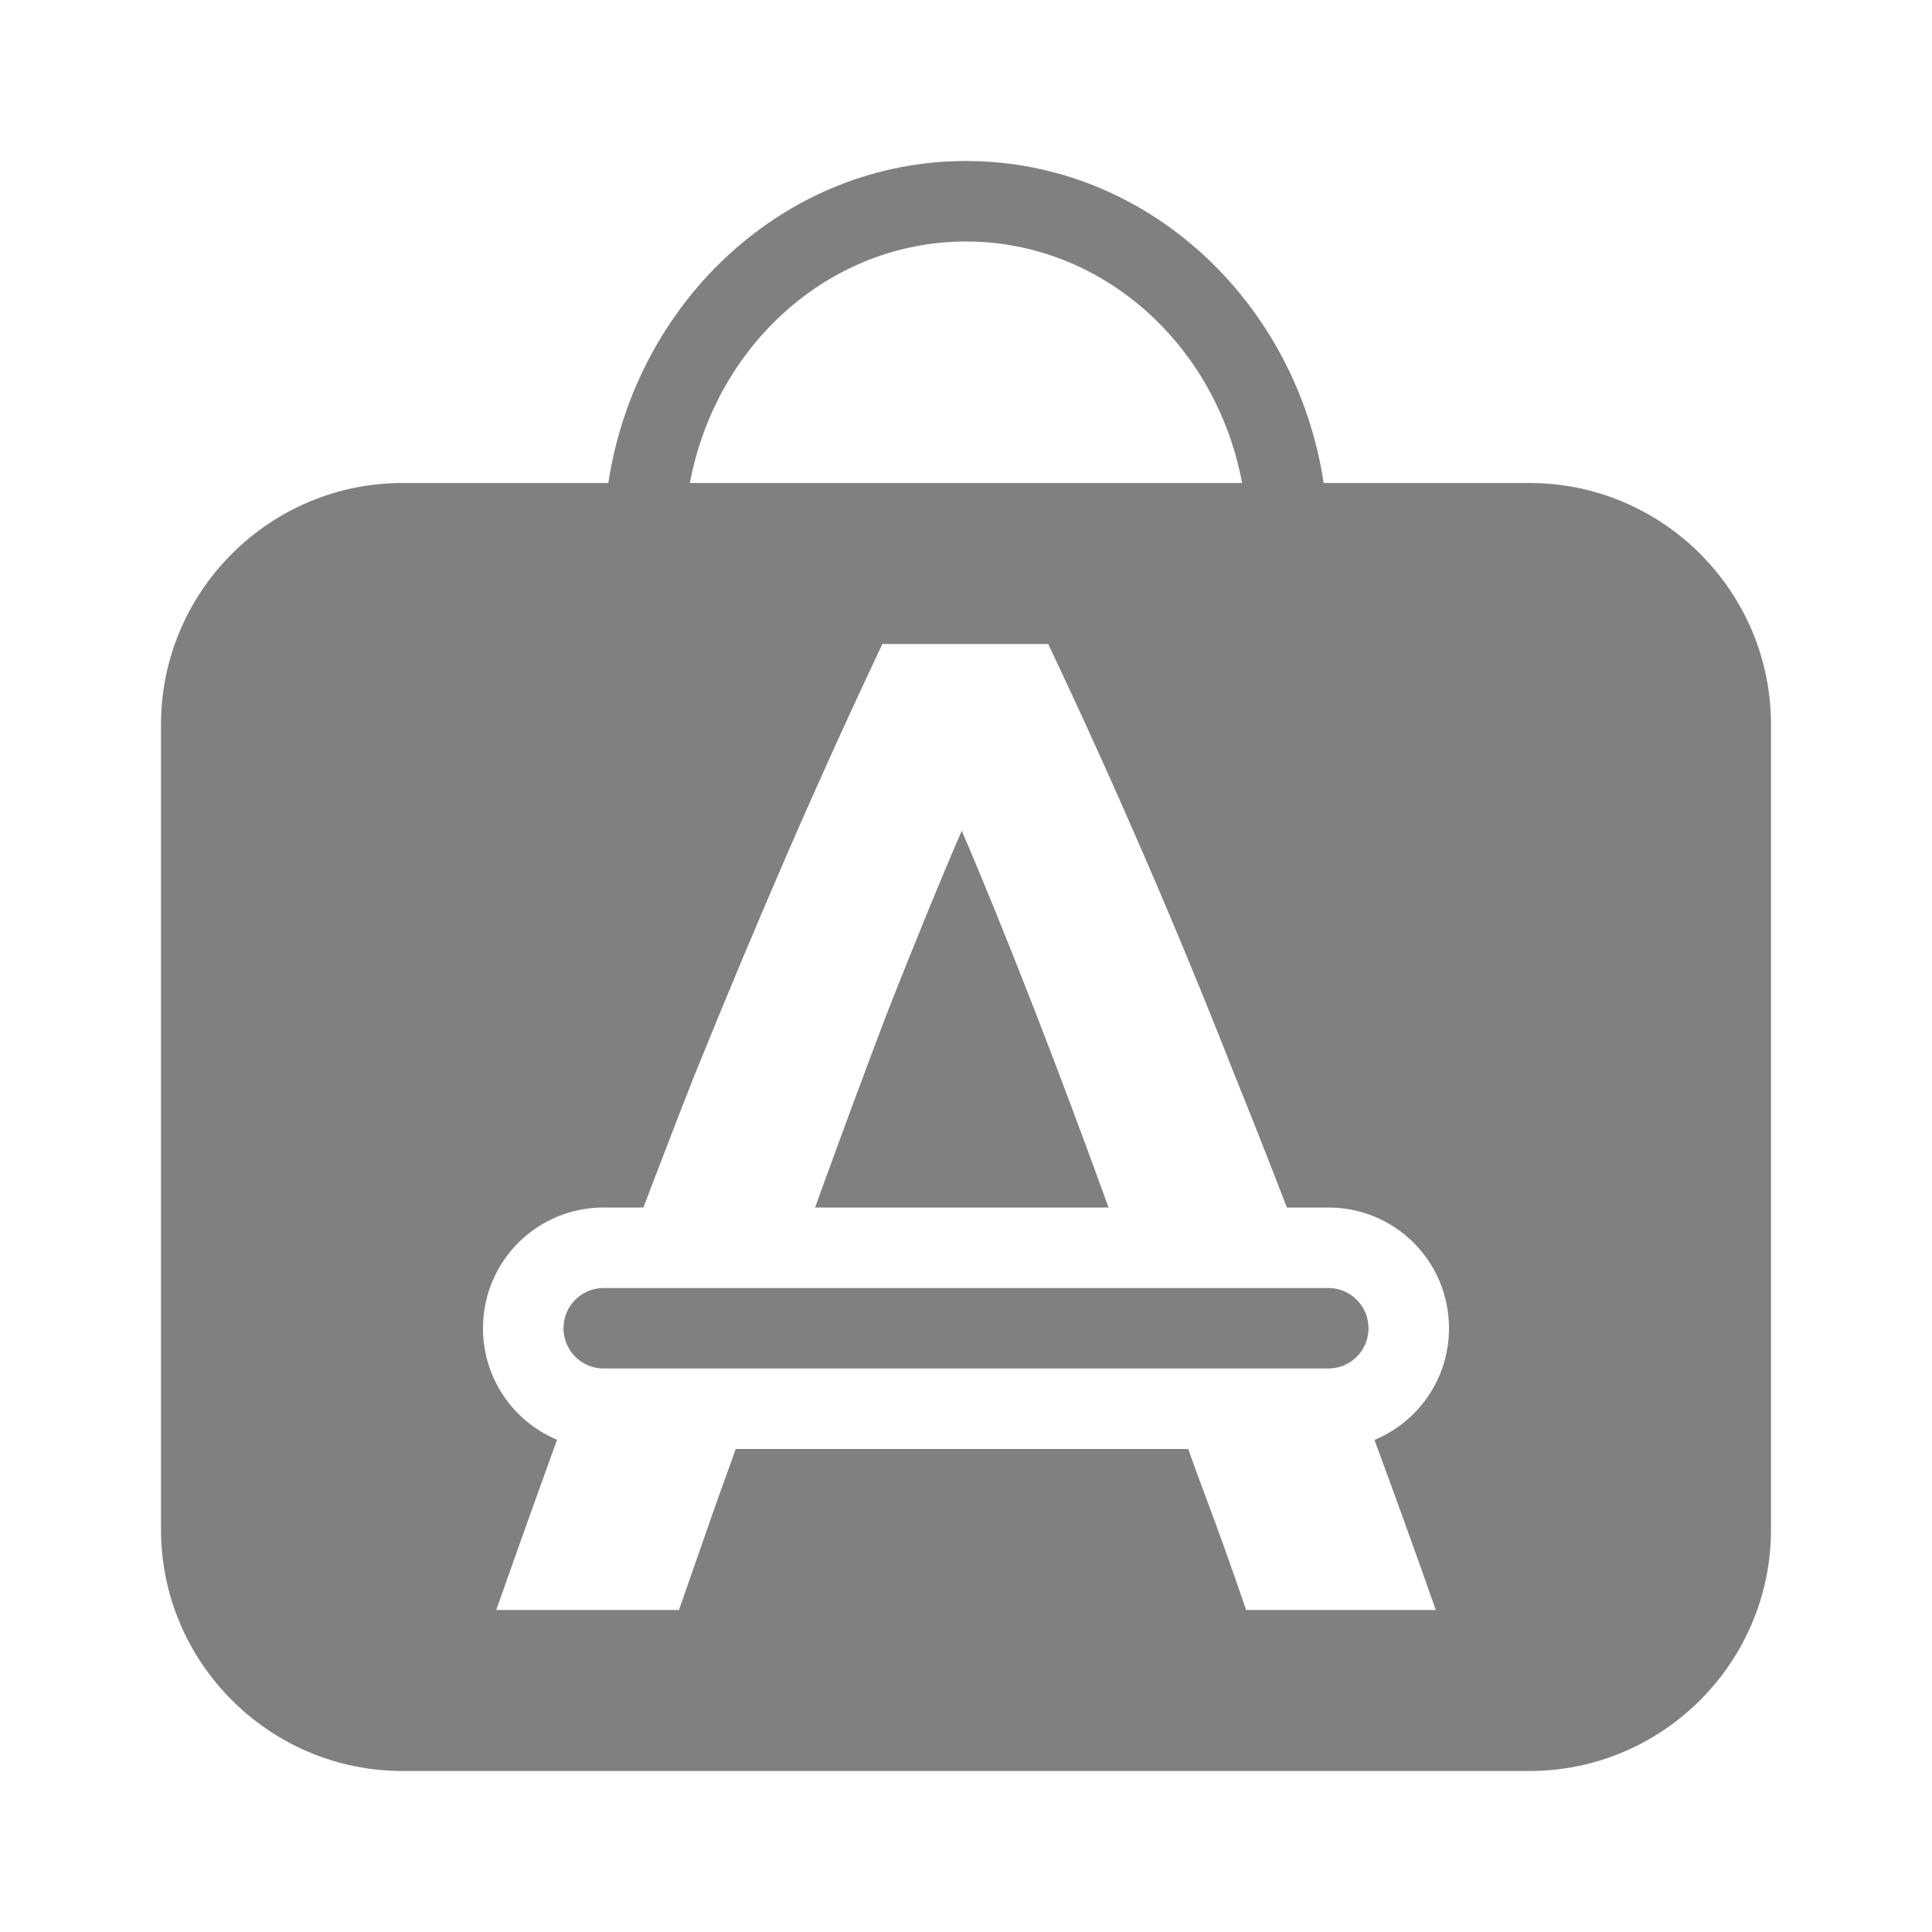 <?xml version="1.0" encoding="UTF-8" standalone="no"?>
<svg
   viewBox="0 0 24 24"
   width="24"
   height="24"
   fill="#808080"
   version="1.1"
   id="svg10"
   sodipodi:docname="bag-filled.svg"
   inkscape:version="1.2 (1:1.2.1+202207142221+cd75a1ee6d)"
   xmlns:inkscape="http://www.inkscape.org/namespaces/inkscape"
   xmlns:sodipodi="http://sodipodi.sourceforge.net/DTD/sodipodi-0.dtd"
   xmlns="http://www.w3.org/2000/svg"
   xmlns:svg="http://www.w3.org/2000/svg">
  <defs
     id="defs14" />
  <sodipodi:namedview
     id="namedview12"
     pagecolor="#ffffff"
     bordercolor="#666666"
     borderopacity="1.0"
     inkscape:pageshadow="2"
     inkscape:pageopacity="0.0"
     inkscape:pagecheckerboard="0"
     showgrid="true"
     inkscape:zoom="24.09375"
     inkscape:cx="6.4747082"
     inkscape:cy="9.5875486"
     inkscape:window-width="1920"
     inkscape:window-height="1043"
     inkscape:window-x="0"
     inkscape:window-y="0"
     inkscape:window-maximized="1"
     inkscape:current-layer="svg10"
     inkscape:showpageshadow="2"
     inkscape:deskcolor="#d1d1d1">
    <inkscape:grid
       type="xygrid"
       id="grid16" />
    <inkscape:grid
       type="xygrid"
       id="grid656"
       dotted="true"
       spacingx="0.5"
       spacingy="0.5"
       empspacing="10" />
  </sodipodi:namedview>
  <path
     id="path712"
     style="color:#000000;fill:#808080;fill-rule:evenodd;stroke-linecap:round;stroke-linejoin:round;-inkscape-stroke:none"
     d="M 12 2 C 9.748 2 7.898 3.748 7.557 6 L 5 6 C 3.347 6 2 7.347 2 9 L 2 19 C 2 20.653 3.347 22 5 22 L 19 22 C 20.653 22 22 20.653 22 19 L 22 9 C 22 7.347 20.653 6 19 6 L 16.443 6 C 16.102 3.748 14.252 2 12 2 z M 12 3 C 13.686 3 15.106 4.274 15.43 6 L 8.57 6 C 8.894 4.274 10.314 3 12 3 z M 10.961 8 L 13.021 8 C 13.426 8.854 13.818 9.72 14.199 10.598 C 14.58 11.475 14.961 12.397 15.342 13.367 C 15.555 13.893 15.77 14.44 15.986 15 L 16.5 15 C 17.331 15 18 15.669 18 16.5 C 18 17.127 17.618 17.662 17.074 17.887 C 17.323 18.562 17.576 19.259 17.836 20 L 15.48 20 C 15.319 19.527 15.152 19.059 14.979 18.598 C 14.905 18.401 14.831 18.201 14.76 18 L 9.139 18 C 9.066 18.206 8.993 18.412 8.918 18.615 L 8.434 20 L 6.164 20 C 6.425 19.259 6.675 18.56 6.92 17.885 C 6.379 17.659 6 17.125 6 16.5 C 6 15.669 6.669 15 7.5 15 L 7.992 15 C 8.206 14.44 8.416 13.893 8.623 13.367 C 9.016 12.397 9.402 11.475 9.783 10.598 C 10.164 9.72 10.557 8.854 10.961 8 z M 11.947 10.32 C 11.682 10.932 11.378 11.677 11.031 12.555 C 10.743 13.31 10.439 14.133 10.125 15 L 13.771 15 C 13.456 14.131 13.146 13.303 12.848 12.537 C 12.501 11.648 12.201 10.909 11.947 10.32 z M 7.5 16 C 7.223 16 7 16.223 7 16.5 C 7 16.777 7.223 17 7.5 17 L 16.5 17 C 16.777 17 17 16.777 17 16.5 C 17 16.223 16.777 16 16.5 16 L 7.5 16 z " />
  <g
     id="g1833"
     style="display:inline;stroke-width:1.158"
     transform="matrix(0.864,0,0,0.864,-437.091,-165.591)" />
  <g
     aria-label="A"
     id="text619"
     style="font-weight:500;font-size:17.316px;line-height:1.25;font-family:Ubuntu;-inkscape-font-specification:'Ubuntu, Medium';letter-spacing:0px;word-spacing:0px;fill:#ffff00" />
</svg>
